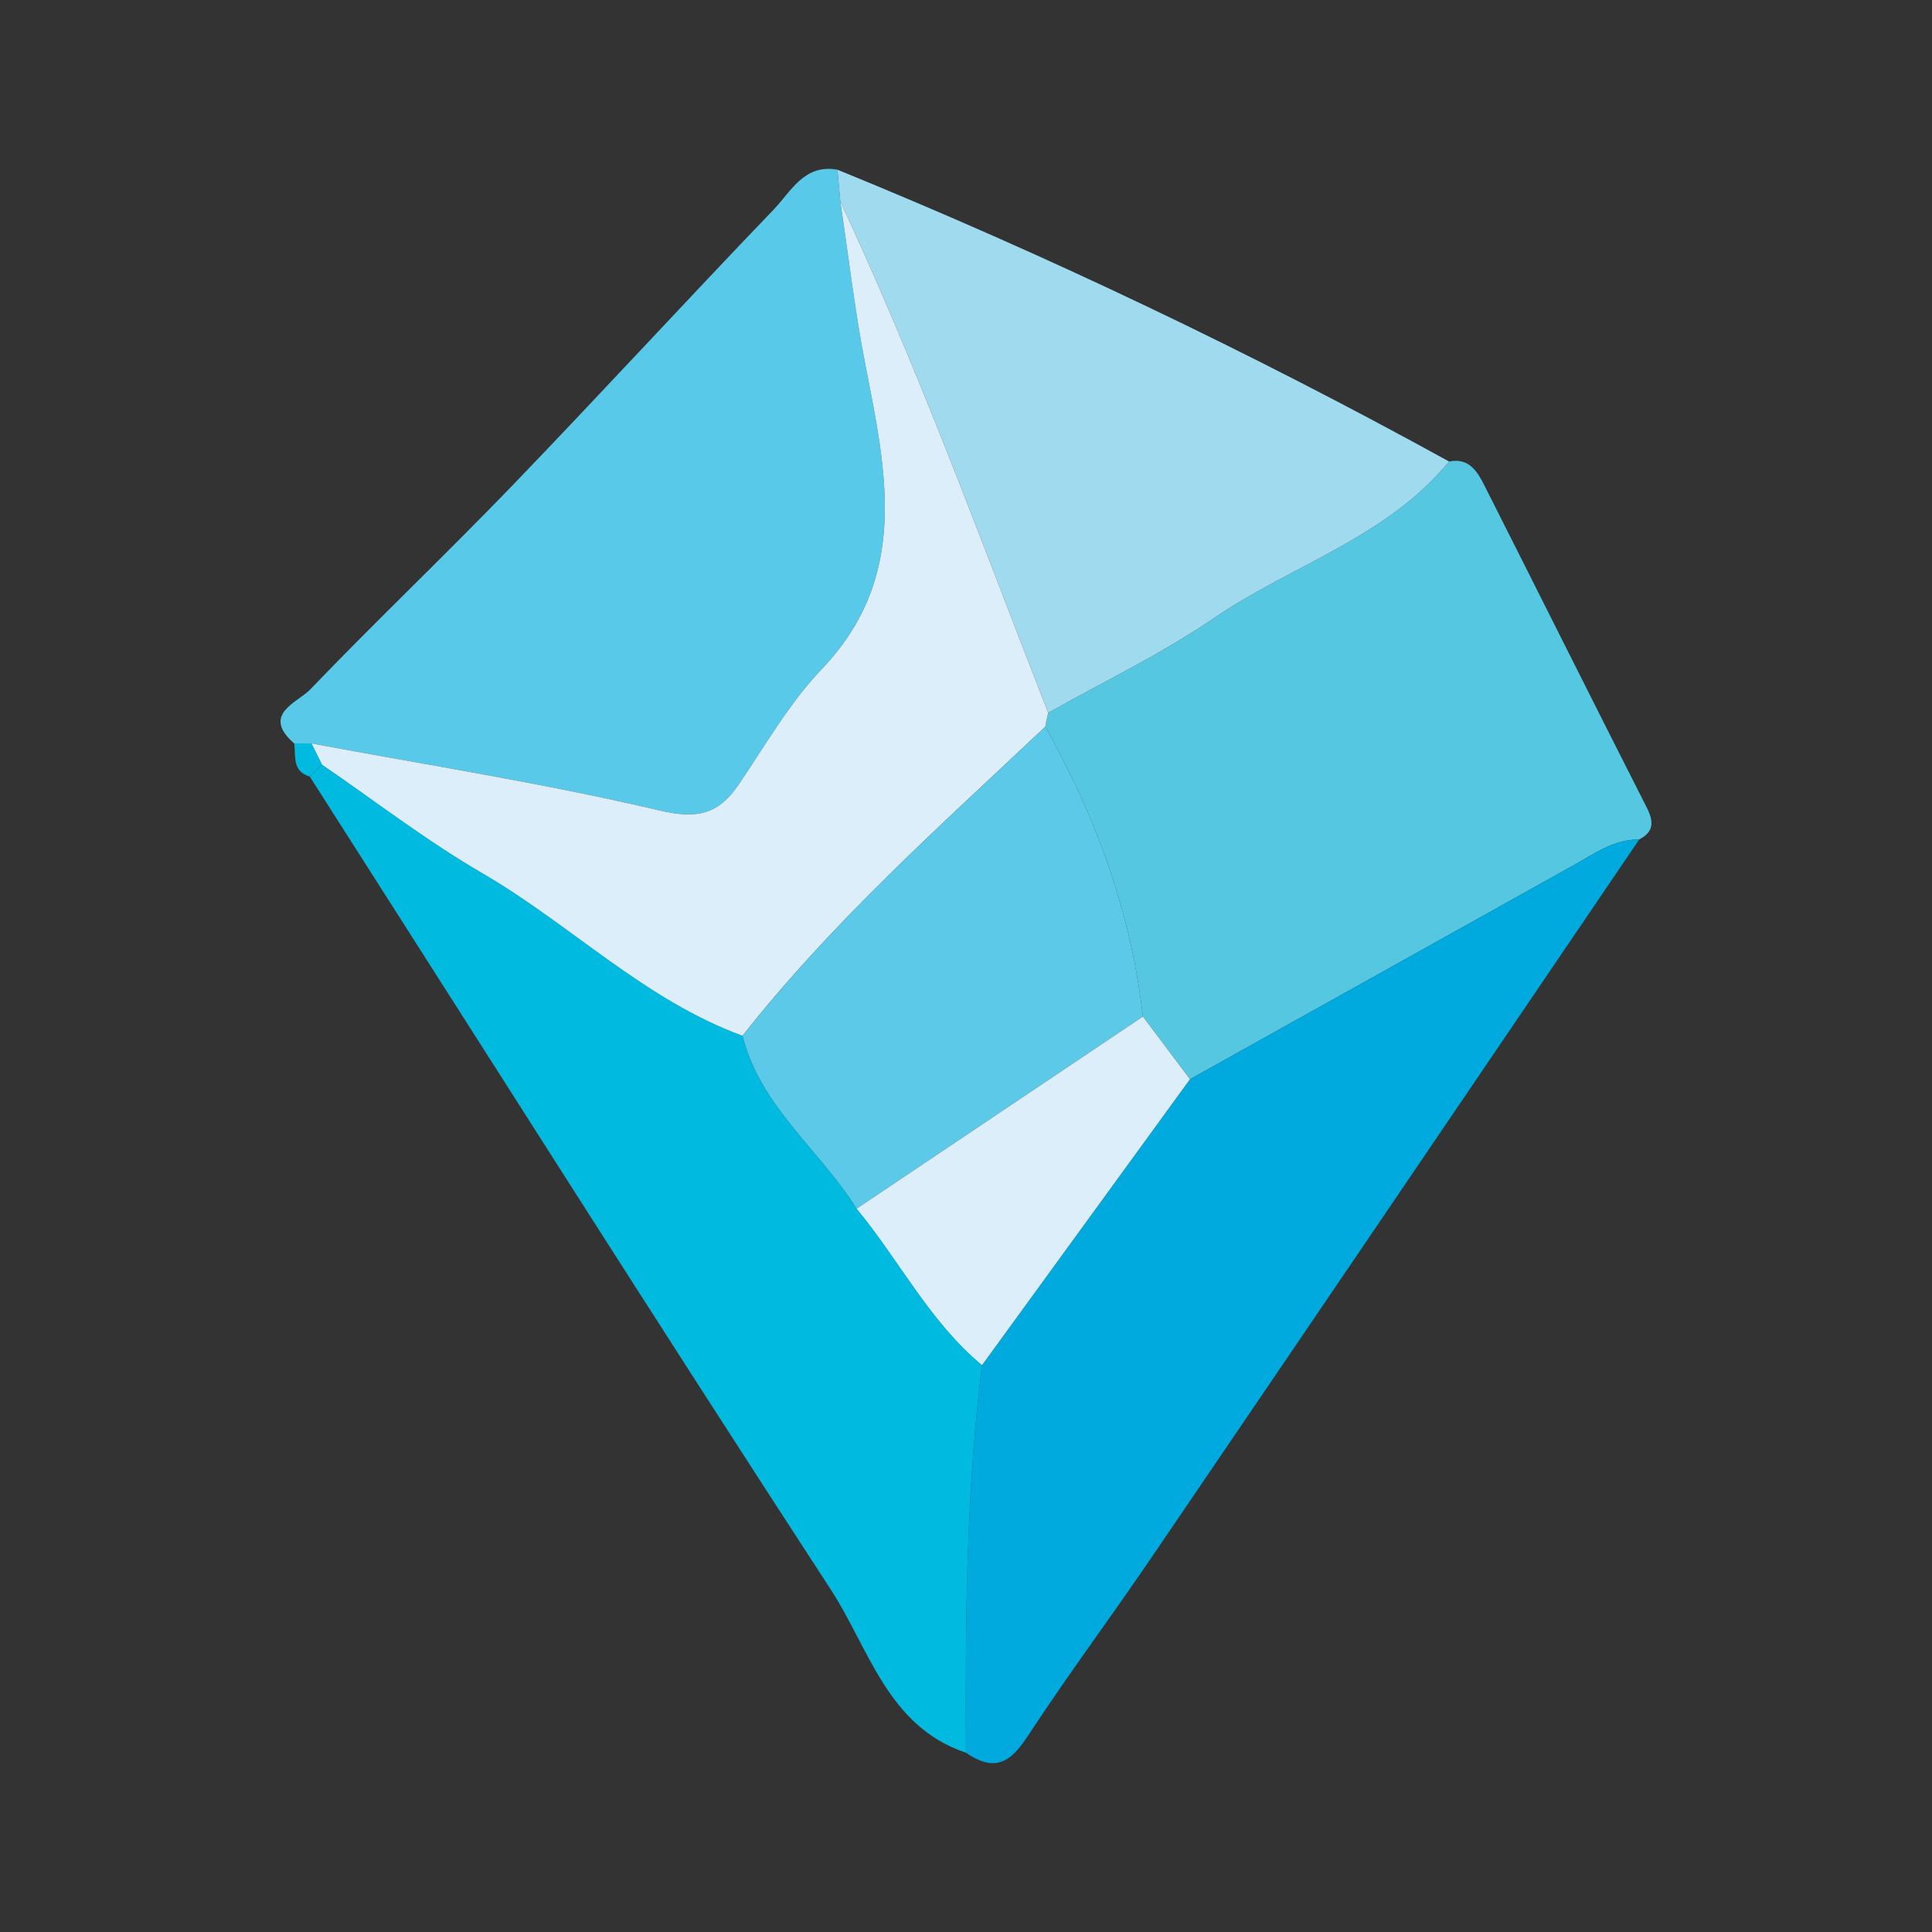 <?xml version="1.0" encoding="utf-8"?>
<!-- Generator: Adobe Illustrator 16.0.0, SVG Export Plug-In . SVG Version: 6.00 Build 0)  -->
<!DOCTYPE svg PUBLIC "-//W3C//DTD SVG 1.1//EN" "http://www.w3.org/Graphics/SVG/1.1/DTD/svg11.dtd">
<svg version="1.1" id="Calque_1" xmlns="http://www.w3.org/2000/svg" xmlns:xlink="http://www.w3.org/1999/xlink" x="0px" y="0px"
	 width="500px" height="500px" viewBox="0 0 500 500" style="enable-background:new 0 0 500 500;" xml:space="preserve">
<rect x="0" y="0" width="500" height="500" fill="#333333" stroke="none"/>
<style type="text/css">
<![CDATA[
	.st0{fill-rule:evenodd;clip-rule:evenodd;fill:#D72E3C;}
	.st1{fill-rule:evenodd;clip-rule:evenodd;fill:#A41F22;}
	.st2{fill-rule:evenodd;clip-rule:evenodd;fill:#DBEEFA;}
	.st3{fill-rule:evenodd;clip-rule:evenodd;fill:#DC7787;}
	.st4{fill-rule:evenodd;clip-rule:evenodd;fill:#E0686E;}
	.st5{fill-rule:evenodd;clip-rule:evenodd;fill:#875C2C;}
	.st6{clip-path:url(#SVGID_2_);}
	.st7{clip-path:url(#SVGID_4_);}
	.st8{fill-rule:evenodd;clip-rule:evenodd;fill:#55C7E0;}
	.st9{fill-rule:evenodd;clip-rule:evenodd;fill:#59C9EA;}
	.st10{fill-rule:evenodd;clip-rule:evenodd;fill:#F48E96;}
	.st11{fill-rule:evenodd;clip-rule:evenodd;fill:#F59BA6;}
	.st12{fill-rule:evenodd;clip-rule:evenodd;fill:#5DC9E9;}
	.st13{fill-rule:evenodd;clip-rule:evenodd;fill:#C28040;}
	.st14{fill-rule:evenodd;clip-rule:evenodd;fill:#98795D;}
	.st15{fill-rule:evenodd;clip-rule:evenodd;fill:#FBB250;}
	.st16{fill-rule:evenodd;clip-rule:evenodd;fill:#FBD5D8;}
	.st17{fill-rule:evenodd;clip-rule:evenodd;fill:#9FDAEF;}
	.st18{fill-rule:evenodd;clip-rule:evenodd;fill:#00AADF;}
	.st19{fill-rule:evenodd;clip-rule:evenodd;fill:#00BADF;}
]]>
</style>
<g>
	<defs>
		<rect id="SVGID_1_" x="-957.383" y="42.616" width="414.766" height="414.768"/>
	</defs>
	<clipPath id="SVGID_2_">
		<use xlink:href="#SVGID_1_"  style="overflow:visible;"/>
	</clipPath>
	<g class="st6">
		<defs>
			<rect id="SVGID_3_" x="-968.528" y="30.622" width="437.065" height="437.868"/>
		</defs>
		<clipPath id="SVGID_4_">
			<use xlink:href="#SVGID_3_"  style="overflow:visible;"/>
		</clipPath>
		<g class="st7">
			<path class="st1" d="M-749.917,447.816c-20.021-7.638-35.317-22.392-51.367-35.556c-36.761-30.156-67.238-66.238-93.685-105.655
				c-24.345-36.283-44.292-74.721-52.872-118.025c-4.258-21.488-6.545-43.206,3.957-63.946c25.82,8.715,49.83,21.532,74.473,32.912
				c1.912,7.895,5.866,14.948,8.979,22.363c31.501,75.048,62.974,150.111,93.844,225.42c5.765,14.063,14.31,27.143,16.479,42.616
				L-749.917,447.816z"/>
			<path class="st4" d="M-551.316,122.688c7.756,14.968,8.965,31.211,6.982,47.315c-6.732,54.711-30.684,102.669-62.064,146.777
				c-37.705,53-82.904,98.781-138.77,133.142c0.178-1.644-0.024-3.445,0.588-4.905c20.044-47.853,40.237-95.643,60.256-143.505
				c20.328-48.604,40.494-97.273,60.732-145.915C-598.988,145.751-574.902,134.768-551.316,122.688z"/>
			<path class="st0" d="M-623.592,155.597c-20.238,48.642-40.404,97.312-60.732,145.915c-20.02,47.862-40.212,95.652-60.256,143.505
				c-0.612,1.46-0.41,3.262-0.588,4.905c-2.041,0.328-4.229,0.994-4.749-2.106c0,0.001-0.191,0.13-0.193,0.13
				c4.916-3.785,2.459-9.131,2.47-13.661c0.223-100.621,0.242-201.241,0.3-301.863l0.048,0.33
				c14.807,2.784,29.59,5.709,44.424,8.323c25.709,4.529,51.041,11.208,77.129,13.578
				C-625.076,155.088-624.359,155.401-623.592,155.597z"/>
			<path class="st11" d="M-869.411,157.545c-24.643-11.379-48.652-24.196-74.473-32.911c7.989-20.189,25.052-31.79,42.241-42.456
				c26.169-16.24,54.222-23.696,84.604-11.61c0.886,6.559-4.027,10.575-7.04,15.255c-14.882,23.119-30.045,46.055-45.11,69.056
				C-869.262,155.767-869.336,156.655-869.411,157.545z"/>
			<path class="st16" d="M-623.592,155.597c-0.768-0.195-1.484-0.509-2.146-0.944c-0.73-5.612-5.021-9.235-7.752-13.713
				c-14.467-23.723-32.453-45.202-44.838-70.256c17.297-8.456,35.553-7.397,52.982-2.459c29.07,8.236,53.852,23.936,72.002,48.792
				c1.135,1.555,1.371,3.765,2.027,5.671C-574.902,134.768-598.988,145.751-623.592,155.597z"/>
			<path class="st10" d="M-678.328,70.684c12.385,25.054,30.371,46.533,44.838,70.256c2.73,4.478,7.021,8.101,7.752,13.713
				c-26.088-2.37-51.42-9.049-77.129-13.578c-14.834-2.614-29.618-5.539-44.424-8.324c-0.143-0.75-0.248-1.503-0.314-2.261
				c6.723-8.548,13.286-17.23,20.206-25.615C-714.248,88.936-698.199,77.036-678.328,70.684z"/>
			<path class="st3" d="M-747.605,130.489c0.066,0.758,0.171,1.511,0.314,2.261c0,0.001-0.048-0.329-0.048-0.329
				c-10.743,2.042-21.486,4.082-32.227,6.126c-29.831,5.68-59.435,12.608-89.621,16.331c15.065-23.001,30.228-45.937,45.11-69.056
				c3.013-4.68,7.926-8.696,7.04-15.255c27.602,7.513,45.55,27.248,61.903,48.967C-752.472,123.071-750.107,126.831-747.605,130.489
				z"/>
			<path class="st16" d="M-869.188,154.878c30.187-3.723,59.791-10.651,89.621-16.331c10.741-2.044,21.484-4.084,32.227-6.126
				c-0.058,100.622-0.077,201.242-0.3,301.863c-0.011,4.53,2.446,9.876-2.47,13.661c-2.168-15.474-10.713-28.554-16.478-42.616
				c-30.871-75.309-62.343-150.372-93.844-225.42c-3.113-7.415-7.067-14.469-8.979-22.363
				C-869.336,156.655-869.262,155.767-869.188,154.878z"/>
		</g>
	</g>
</g>
<g>
	<path class="st13" d="M-251.712,14.78c12.589,9.843,25.369,19.455,37.7,29.61c8.124,6.691,12.809,15.187,12.405,26.408
		c-1.07,29.772-0.808,59.612-2.604,89.333c-1.975,32.662-2.625,65.404-4.934,97.978c-1.617,22.826,0.482,45.867-3.919,68.503
		c-1.345,6.925,1.626,9.099,8.689,8.908c18.171-0.49,36.37,0.108,54.547-0.265c10.745-0.221,21.424,3.294,24.285,12.61
		c3.118,10.149,4.276,22.572-2.349,32.851c-3.697,5.736-9.99,7.142-16.862,7.085c-24.241-0.201-48.488-0.026-72.733,0.007
		c-11.458-0.071-22.917-0.143-34.376-0.213C-251.812,263.322-251.762,139.051-251.712,14.78z"/>
	<path class="st15" d="M-251.712,14.78c-0.05,124.271-0.1,248.542-0.149,372.814l0.076,0.163
		c-10.643,0.068-21.284,0.136-31.925,0.204c-23.514-0.084-47.062-0.937-70.527,0.086c-11.039,0.482-19.792-5.905-21.693-16.816
		c-3.519-20.19,1.295-37.004,26.371-36.011c17.8,0.705,35.65,0.028,53.477,0.191c6.257,0.058,9.897-1.026,6.218-8.292
		c-0.792-1.563-0.686-3.72-0.576-5.579c1.551-26.49-1.941-52.834-2.773-79.245c-1.067-33.87-1.963-67.879-4.861-101.572
		c-1.973-22.912,1.243-45.897-3.188-68.748c-1.405-7.253,1.521-16.371,8.494-22.27C-279.051,38.103-265.395,26.427-251.712,14.78z"
		/>
	<path class="st5" d="M-251.861,387.594c11.459,0.071,22.918,0.142,34.376,0.213c-0.054,20.776,0.013,41.553-0.197,62.326
		c-0.176,17.395-17.513,35.115-34.009,35.087c-0.032-32.488-0.063-64.976-0.094-97.464L-251.861,387.594z"/>
	<path class="st14" d="M-251.785,387.757c0.031,32.488,0.062,64.976,0.094,97.464c-17.615-1.706-31.934-16.722-31.959-33.556
		c-0.033-21.236-0.042-42.472-0.06-63.707C-273.069,387.893-262.428,387.825-251.785,387.757z"/>
</g>
<g>
	<path class="st8" d="M375.021,119.443c5.207-1.055,7.336,2.619,9.185,6.279c14.016,27.738,27.889,55.548,41.963,83.254
		c1.861,3.664,1.903,6.257-1.937,8.274c-6.505-0.075-11.539,3.631-16.849,6.592c-33.145,18.473-66.278,36.971-99.417,55.46
		c-4.063-5.406-8.126-10.81-12.19-16.215c-3.06-26.808-12.066-51.613-25.264-75.005c0.198-1.214,0.455-2.415,0.771-3.603
		c14.334-8.092,29.311-15.24,42.852-24.494C334.273,146.223,358.87,139.131,375.021,119.443z"/>
	<path class="st9" d="M76.152,192.409c-8.688-7.508,0.898-10.608,4.122-13.967c17.123-17.839,35.073-34.887,52.233-52.694
		c22.779-23.637,44.974-47.841,67.719-71.514c4.467-4.65,7.904-11.883,16.499-10.315c0.251,2.738,0.499,5.477,0.746,8.213
		c2.117,14.063,3.738,28.229,6.465,42.175c5.407,27.654,11.606,54.897-11.247,78.834c-8.387,8.785-14.593,19.696-21.482,29.847
		c-5.272,7.764-10.7,9.066-20.58,6.74c-29.714-6.997-59.964-11.721-90.005-17.332C79.133,192.401,77.642,192.404,76.152,192.409z"/>
	<path class="st18" d="M307.967,279.302c33.139-18.489,66.272-36.987,99.417-55.46c5.31-2.961,10.344-6.667,16.849-6.592
		c-42.144,62.063-84.251,124.153-126.46,186.174c-9.813,14.421-20.221,28.442-29.87,42.97c-4.571,6.88-8.256,13.89-17.914,7.208
		c-0.147-33.499-0.016-66.985,4.163-100.304C272.089,328.633,290.029,303.968,307.967,279.302z"/>
	<path class="st19" d="M254.151,353.299c-4.179,33.319-4.311,66.806-4.163,100.304c-20.324-6.818-25.062-27-34.971-42.205
		C169.539,341.598,125.022,271.17,80.16,200.967c1.068-1.016,2.136-2.031,3.204-3.047c13.751,9.401,27.004,19.661,41.369,28.006
		c22.947,13.332,42.022,32.818,67.437,42.134c4.605,18.368,20.063,29.576,29.52,44.745
		C232.733,326.124,240.555,342.024,254.151,353.299z"/>
	<path class="st17" d="M217.474,52.136c-0.249-2.741-0.497-5.479-0.748-8.217c54.224,22.113,106.988,47.279,158.294,75.518
		c-16.149,19.694-40.746,26.786-60.885,40.548c-13.541,9.254-28.518,16.402-42.854,24.492
		C253.938,140.119,237.679,95.325,217.474,52.136z"/>
	<path class="st19" d="M76.152,192.409c1.489-0.004,2.98-0.008,4.47-0.012c0.914,1.841,1.829,3.682,2.742,5.523
		c-1.068,1.016-2.136,2.031-3.204,3.047C75.58,199.631,76.561,195.697,76.152,192.409z"/>
	<path class="st2" d="M83.364,197.92c-0.913-1.841-1.828-3.682-2.742-5.523c30.041,5.61,60.291,10.335,90.005,17.332
		c9.88,2.326,15.308,1.024,20.58-6.74c6.89-10.151,13.096-21.062,21.482-29.847c22.854-23.938,16.654-51.18,11.247-78.834
		c-2.727-13.946-4.348-28.111-6.465-42.175c20.207,43.193,36.466,87.987,53.81,132.345c-0.313,1.19-0.57,2.391-0.767,3.605
		c-27.155,25.642-55.129,50.479-78.345,79.979c-25.414-9.316-44.489-28.802-67.437-42.134
		C110.368,217.581,97.115,207.321,83.364,197.92z"/>
	<path class="st12" d="M192.17,268.06c23.216-29.5,51.189-54.336,78.345-79.979c13.195,23.393,22.202,48.197,25.262,75.005
		c-24.695,16.571-49.392,33.145-74.087,49.718C212.233,297.636,196.775,286.428,192.17,268.06z"/>
	<path class="st2" d="M221.689,312.805c24.695-16.574,49.392-33.147,74.087-49.718c4.064,5.406,8.128,10.81,12.19,16.215
		c-17.938,24.666-35.878,49.331-53.815,73.997C240.555,342.024,232.733,326.124,221.689,312.805z"/>
</g>
<g>
</g>
<g>
</g>
<g>
</g>
<g>
</g>
<g>
</g>
<g>
</g>
<g>
</g>
<g>
</g>
<g>
</g>
<g>
</g>
<g>
</g>
<g>
</g>
<g>
</g>
<g>
</g>
<g>
</g>
</svg>
